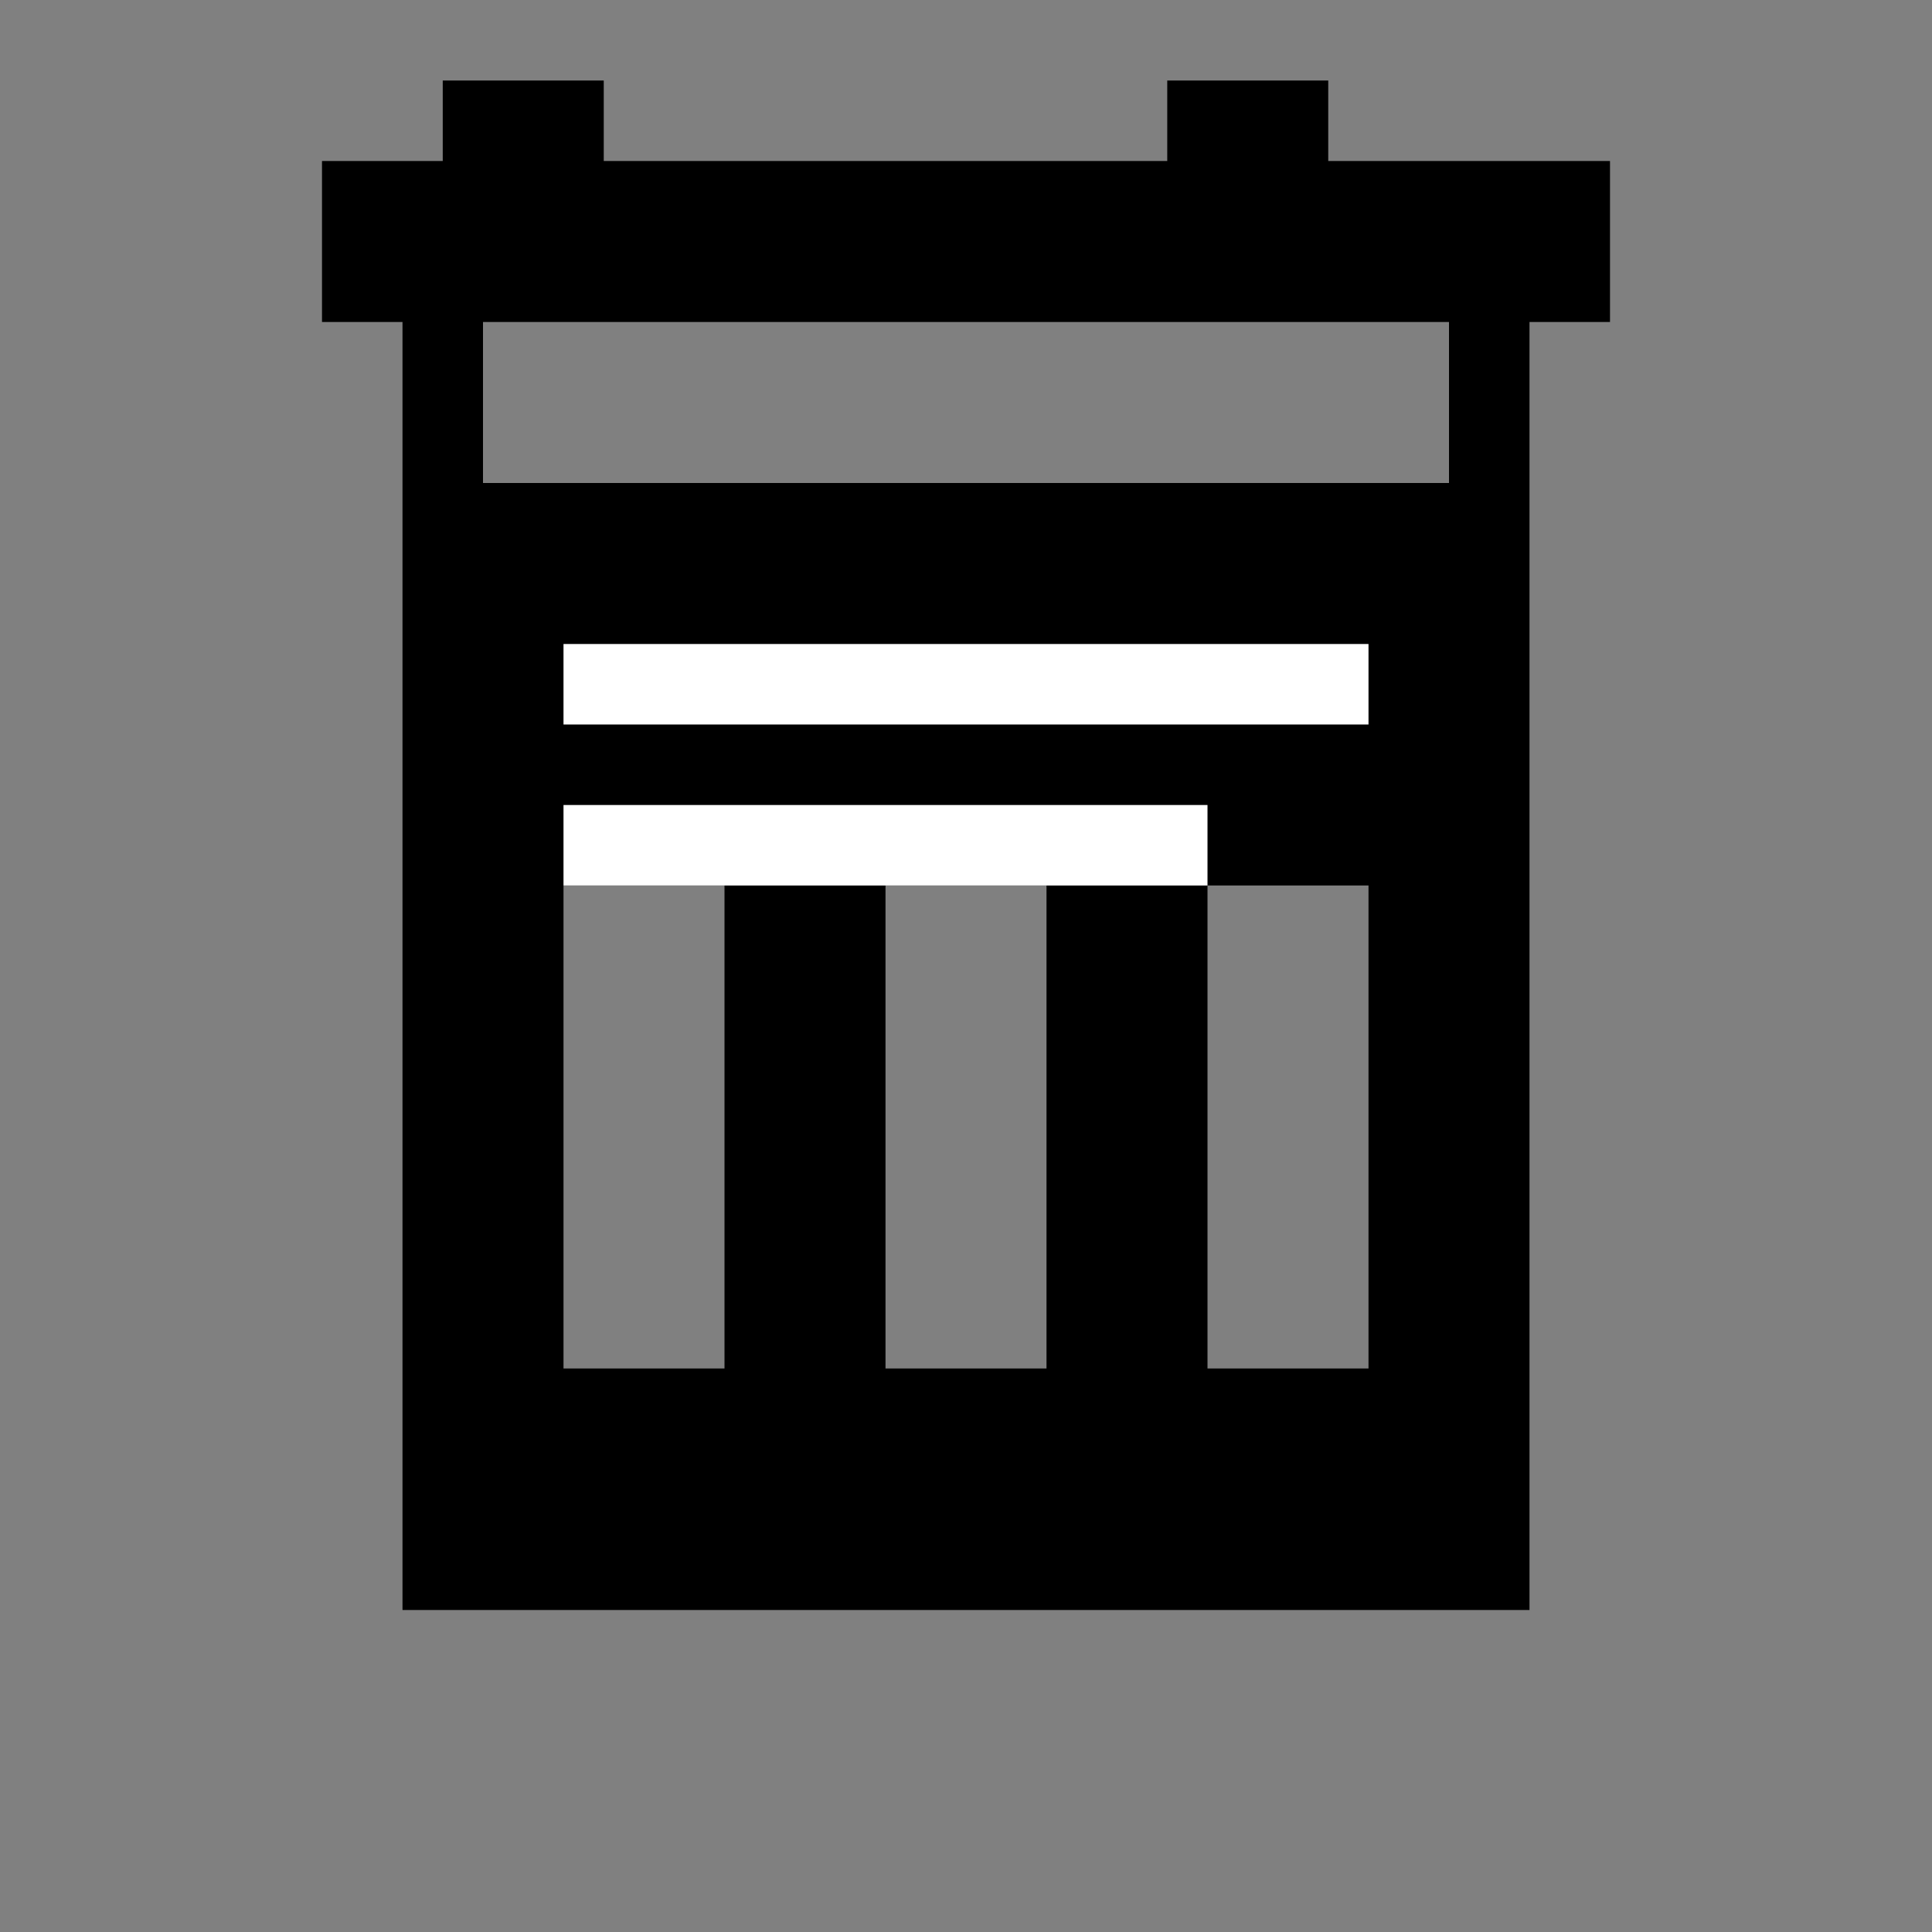 <svg width="40" height="40" viewBox="0 0 24 24" fill="currentColor" xmlns="http://www.w3.org/2000/svg">
  <rect x="0" y="0" width="24" height="24" fill="#808080" stroke="none"/>
  <path d="M9 11H7v6h2v-6zm4 0h-2v6h2v-6zm4 0h-2v6h2v-6zm2.5-9H20v2h-1v16H5V4H4V2h1.5V1h2v1h7V1h2v1zM18 4H6v2h12V4z"/>
  <rect x="7" y="8" width="10" height="1" fill="white"/>
  <rect x="7" y="10" width="8" height="1" fill="white"/>
</svg>